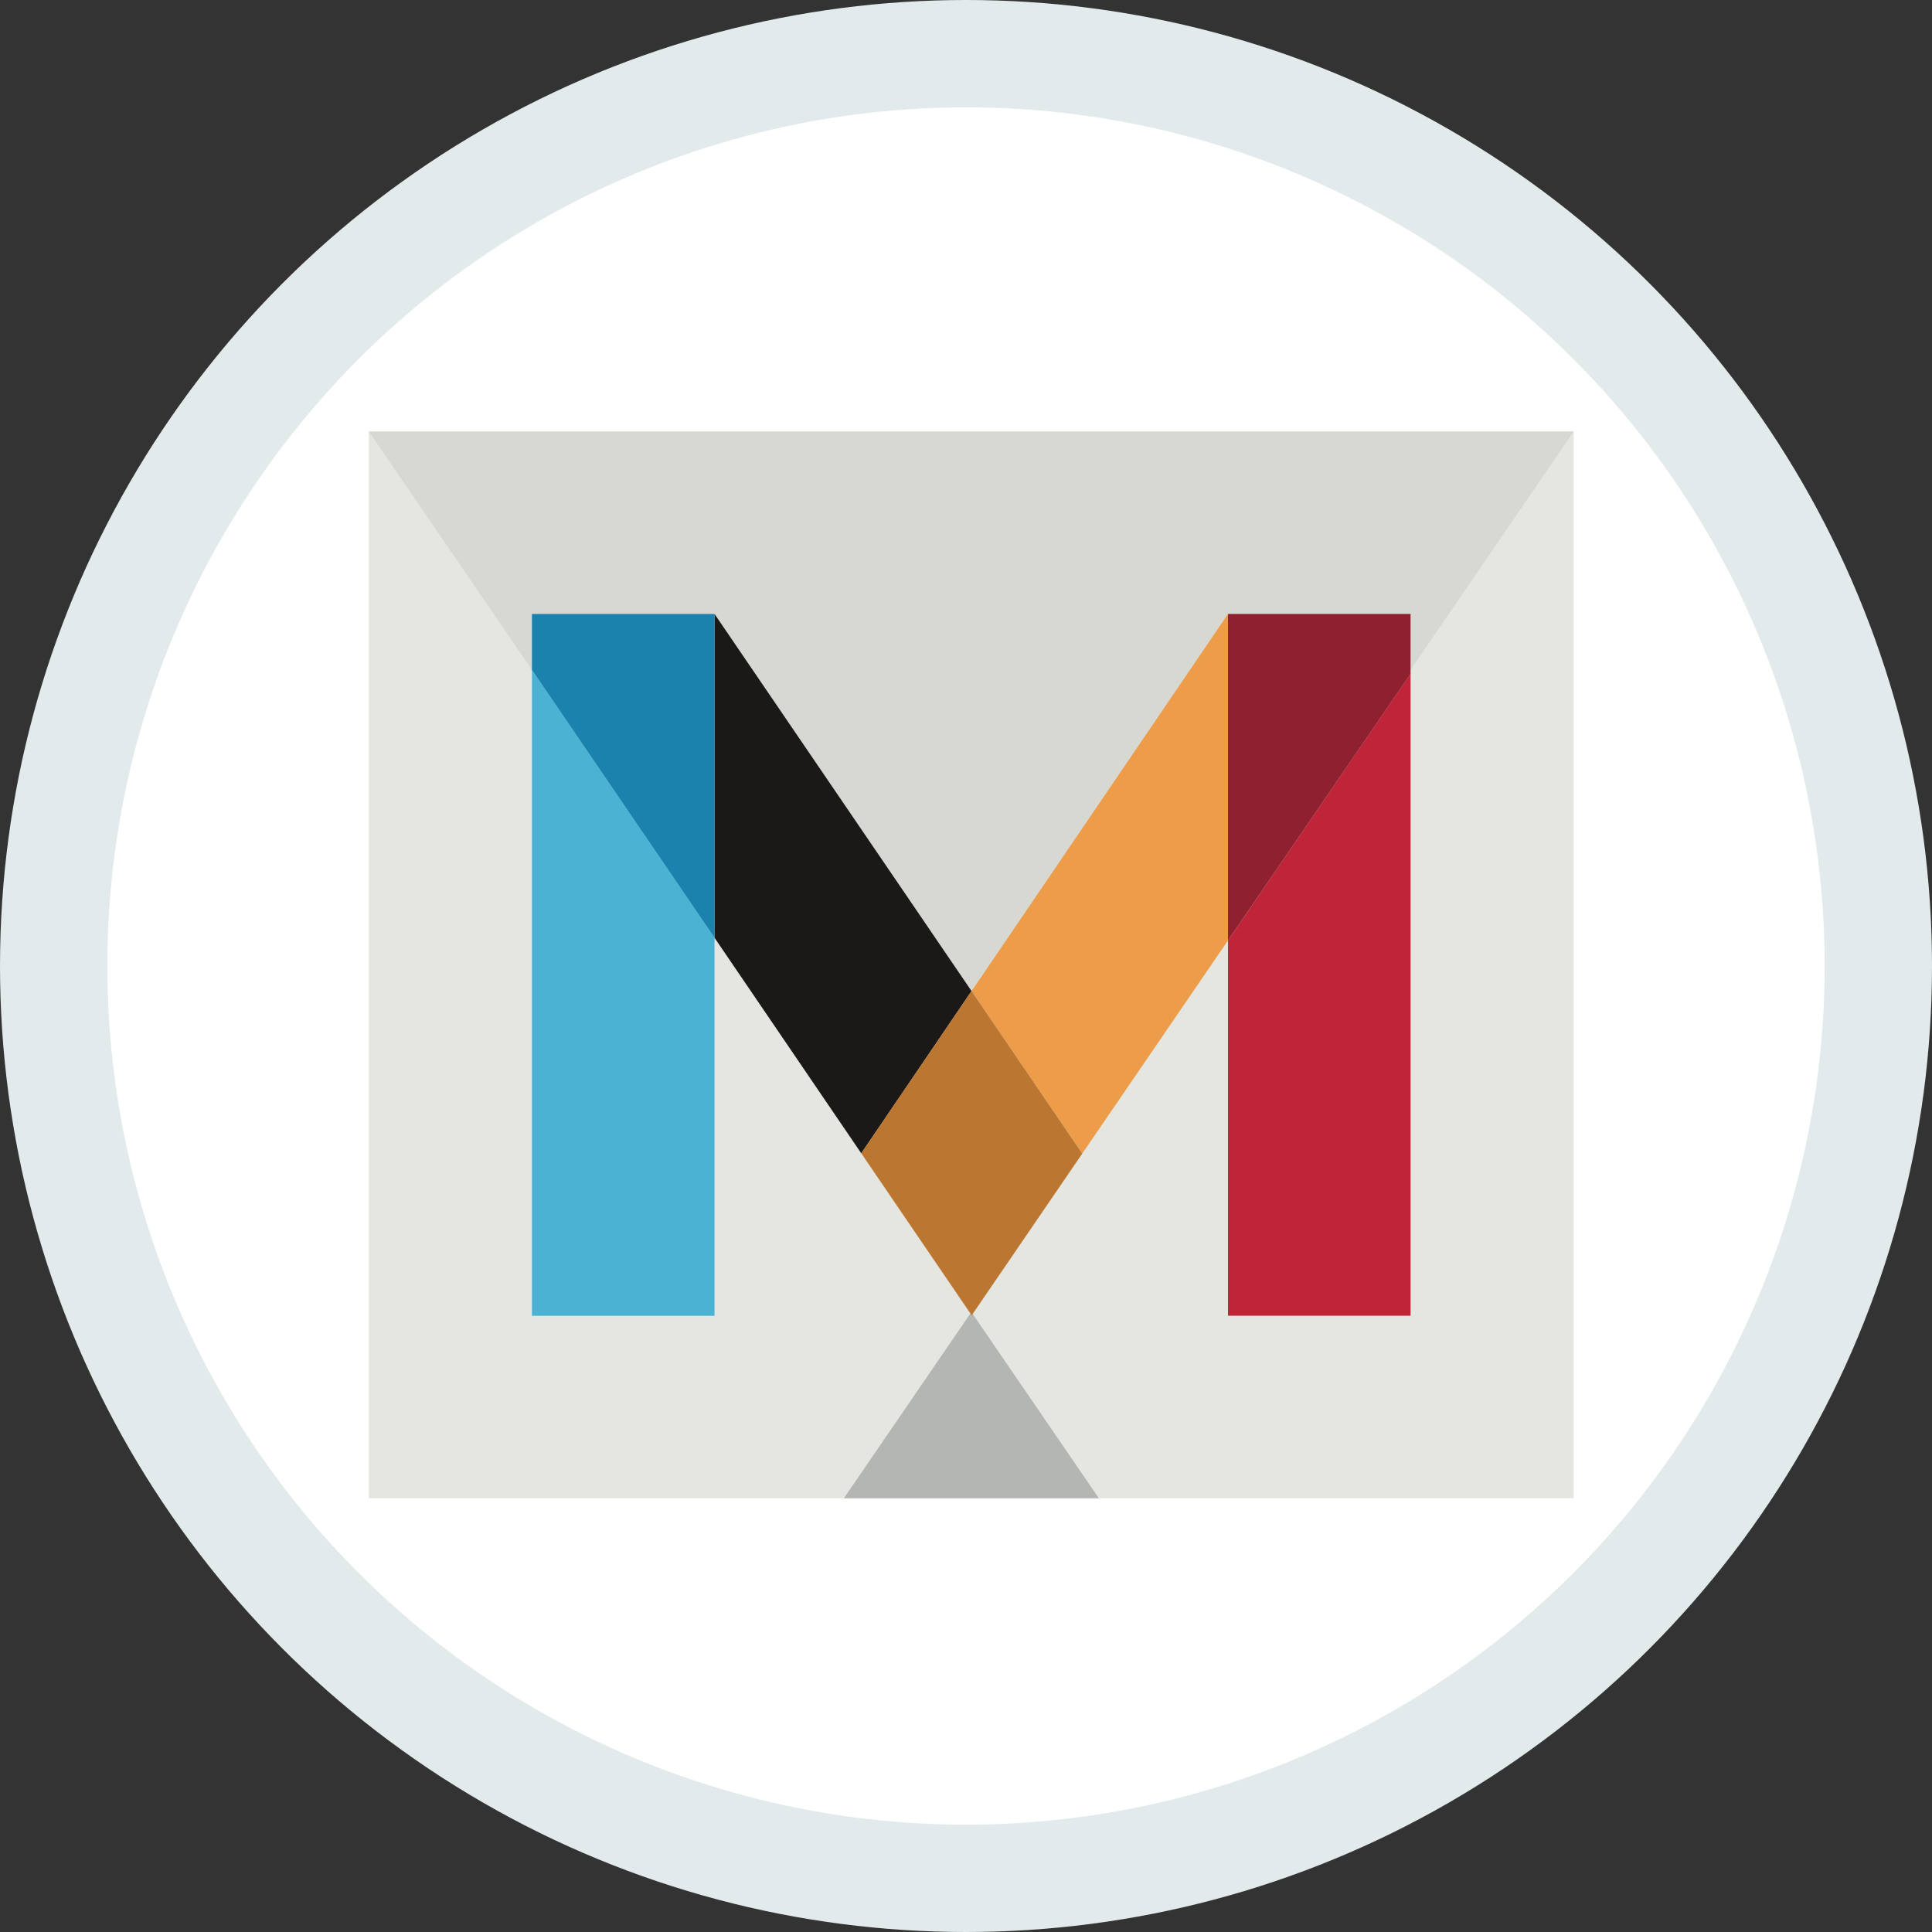 <svg width="100%" height="100%" viewBox="0 0 18 18" fill="none" xmlns="http://www.w3.org/2000/svg">
<rect x="0" y="0" width="18" height="18" fill="#333333" stroke="none"/>
<circle cx="9" cy="9" r="8.5" fill="white" stroke="#E2EAEC"/>
<g clip-path="url(#mandrill0)">
<path d="M3.436 4.02H14.662V13.959H3.436V4.02Z" fill="#E6E6E1"/>
<path d="M14.662 4.02H3.436L9.049 12.223L14.662 4.02" fill="#D8D8D3"/>
<path d="M7.862 13.959H10.238L9.05 12.224L7.862 13.959" fill="#B4B6B4"/>
<path d="M9.052 9.234L6.657 5.72V8.737L8.024 10.745L9.049 9.237L9.052 9.234Z" fill="#1A1918"/>
<path d="M9.052 9.234L10.083 10.748L11.441 8.762V5.72L9.052 9.234" fill="#ED9D4A"/>
<path d="M9.049 9.237L8.024 10.745L9.053 12.255L10.083 10.748L9.052 9.234L9.049 9.237" fill="#BB7731"/>
<path d="M4.956 12.259H6.657V8.736L4.956 6.24V12.259Z" fill="#4CB2D4"/>
<path d="M4.956 5.72V6.241L6.657 8.737V5.72H4.956Z" fill="#1B82AD"/>
<path d="M11.441 8.762V12.258H13.142V6.276L11.441 8.762Z" fill="#C02439"/>
<path d="M13.142 5.72H11.441V8.762L13.142 6.277V5.72" fill="#8F202F"/>
</g>
<defs>
<clipPath id="mandrill0">
<rect width="11.277" height="10" fill="white" transform="translate(3.4 4)"/>
</clipPath>
</defs>
</svg>

